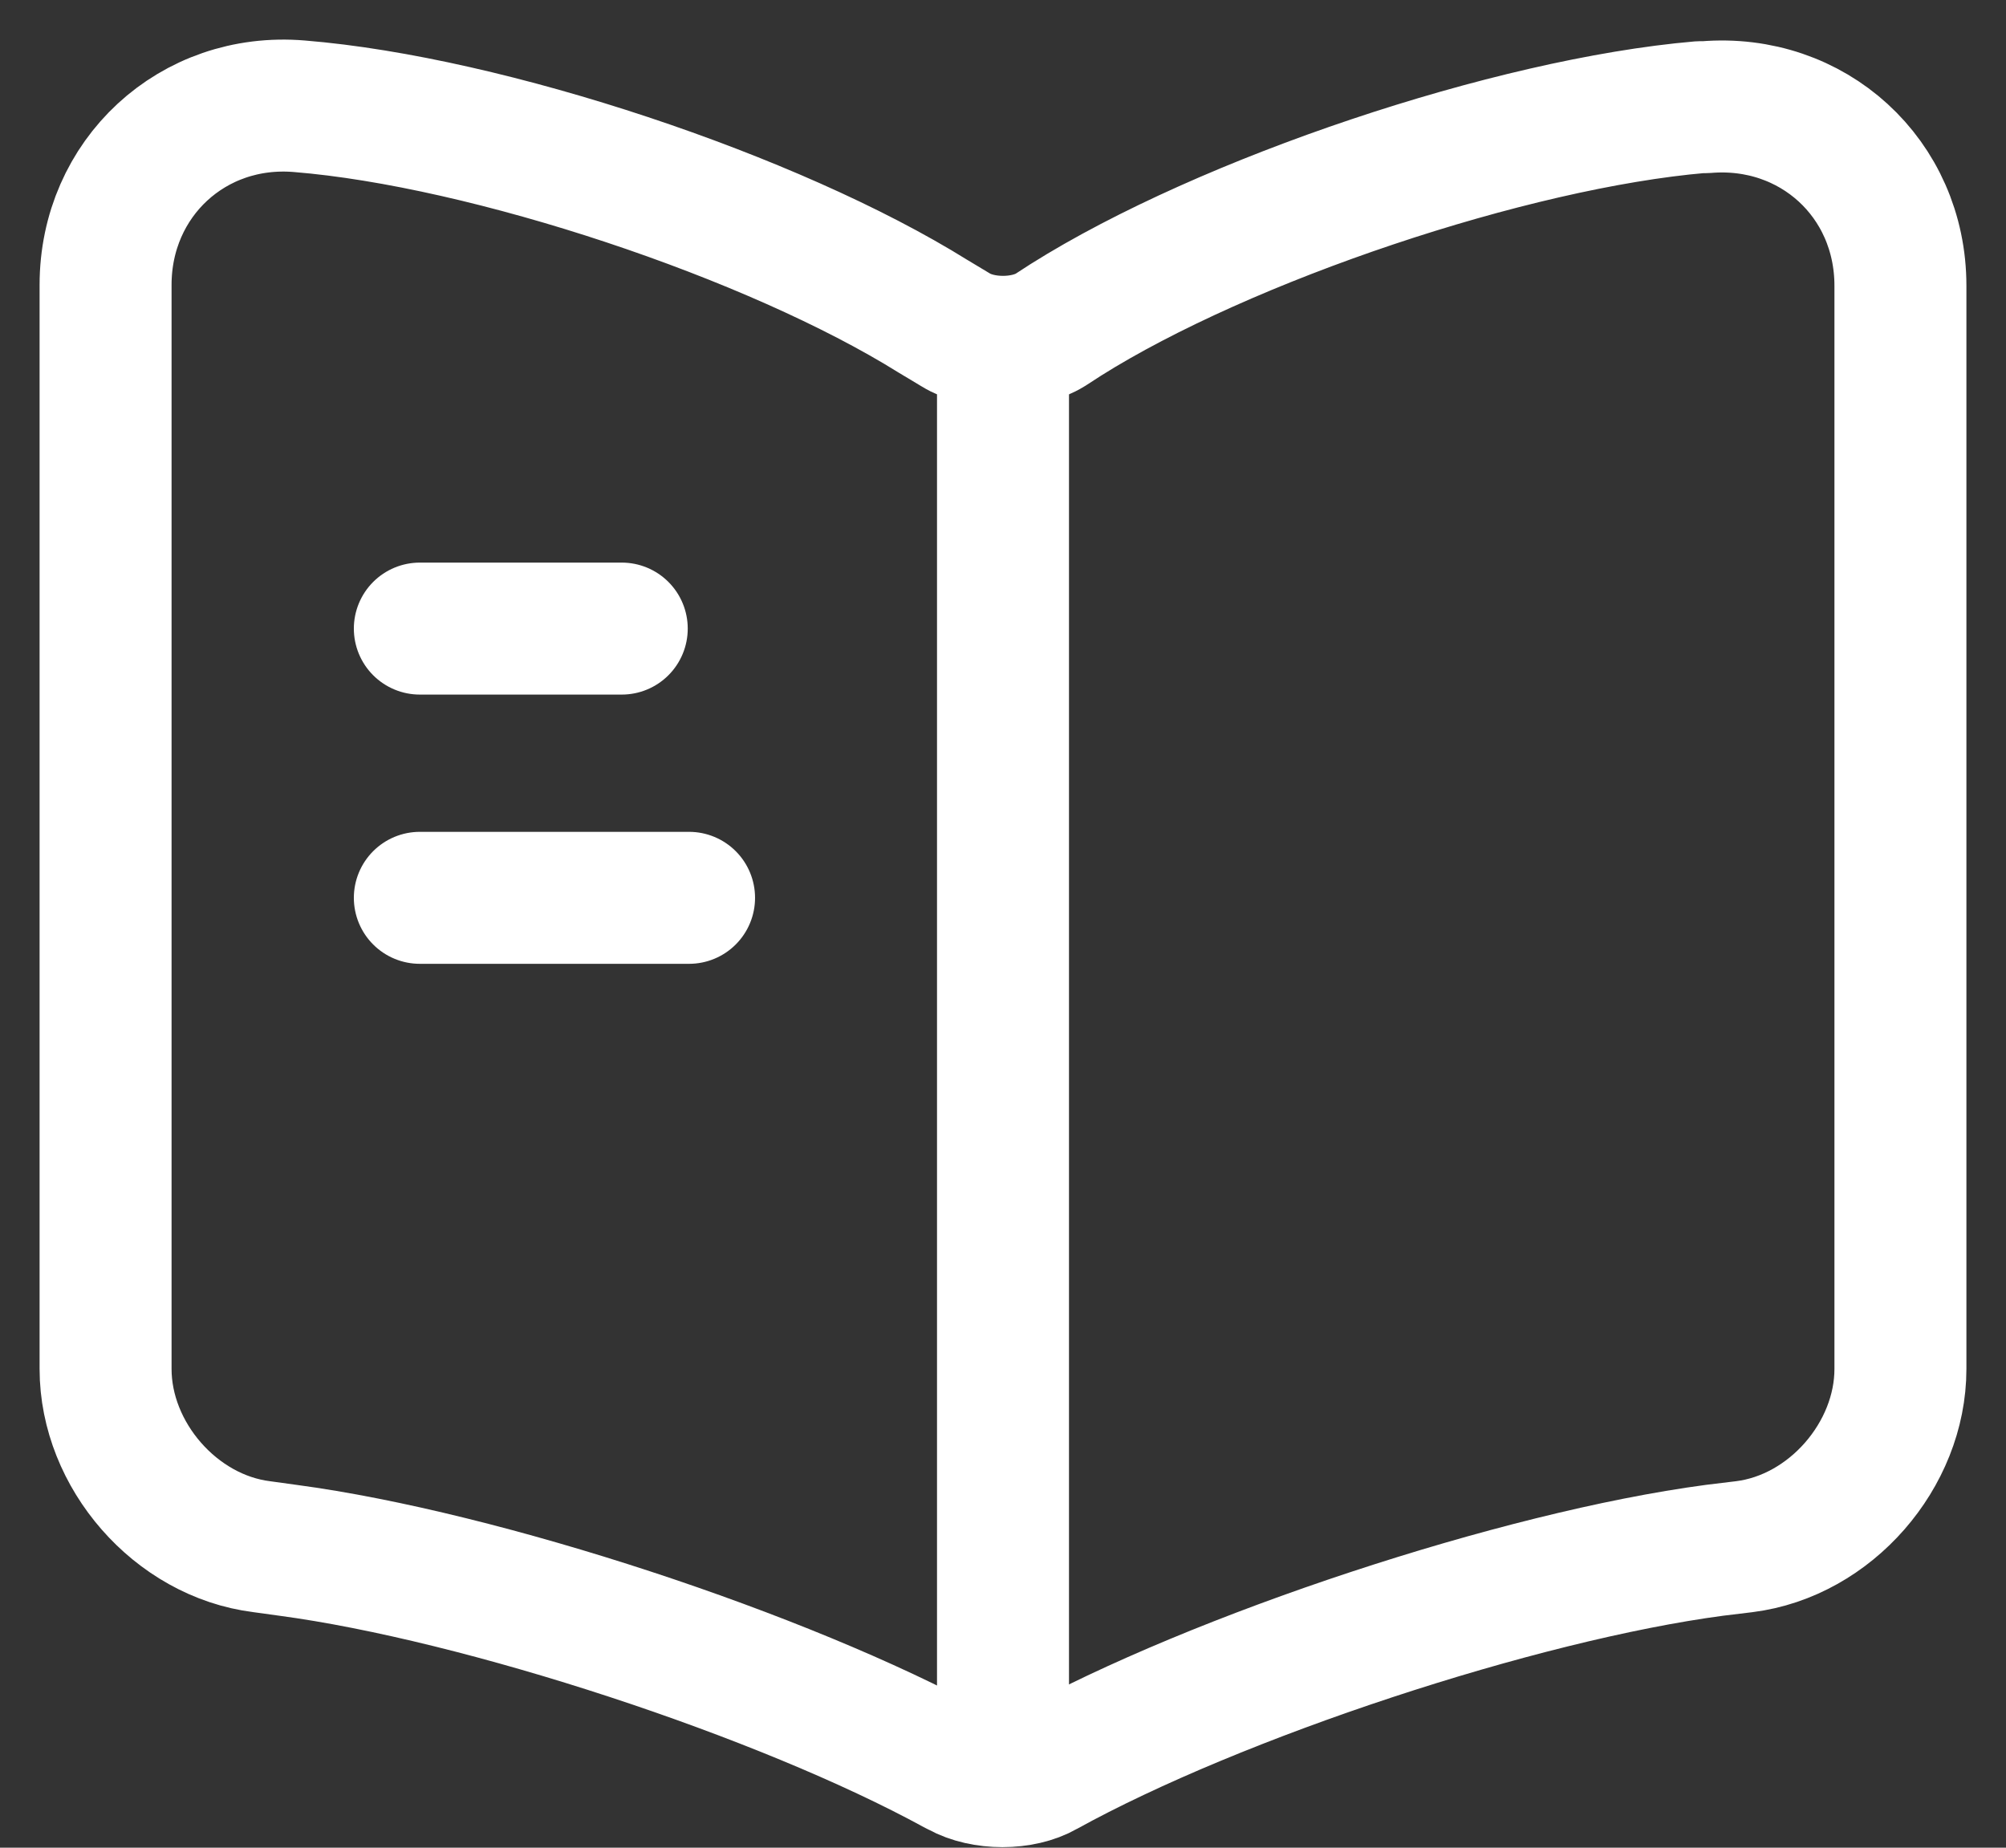 <svg width="38" height="35" viewBox="0 0 38 35" fill="none" xmlns="http://www.w3.org/2000/svg">
<rect x="0" y="0" width="38" height="35" fill="#333333" stroke="none"/>
<path d="M36 25.932V5.413C36 3.373 34.334 1.86 32.311 2.03H32.209C28.639 2.336 23.216 4.155 20.19 6.059L19.901 6.246C19.408 6.552 18.592 6.552 18.099 6.246L17.674 5.991C14.648 4.104 9.242 2.302 5.672 2.013C3.649 1.843 2 3.373 2 5.396V25.932C2 27.564 3.326 29.094 4.958 29.298L5.451 29.366C9.14 29.859 14.835 31.729 18.099 33.514L18.167 33.548C18.626 33.803 19.357 33.803 19.799 33.548C23.063 31.746 28.775 29.859 32.481 29.366L33.042 29.298C34.674 29.094 36 27.564 36 25.932Z" stroke="white" stroke-width="2.5" stroke-linecap="round" stroke-linejoin="round"/>
<path d="M19 6.807V32.307" stroke="white" stroke-width="2.5" stroke-linecap="round" stroke-linejoin="round"/>
<path d="M11.778 11.907H7.953" stroke="white" stroke-width="2.5" stroke-linecap="round" stroke-linejoin="round"/>
<path d="M13.053 17.007H7.953" stroke="white" stroke-width="2.5" stroke-linecap="round" stroke-linejoin="round"/>
</svg>
